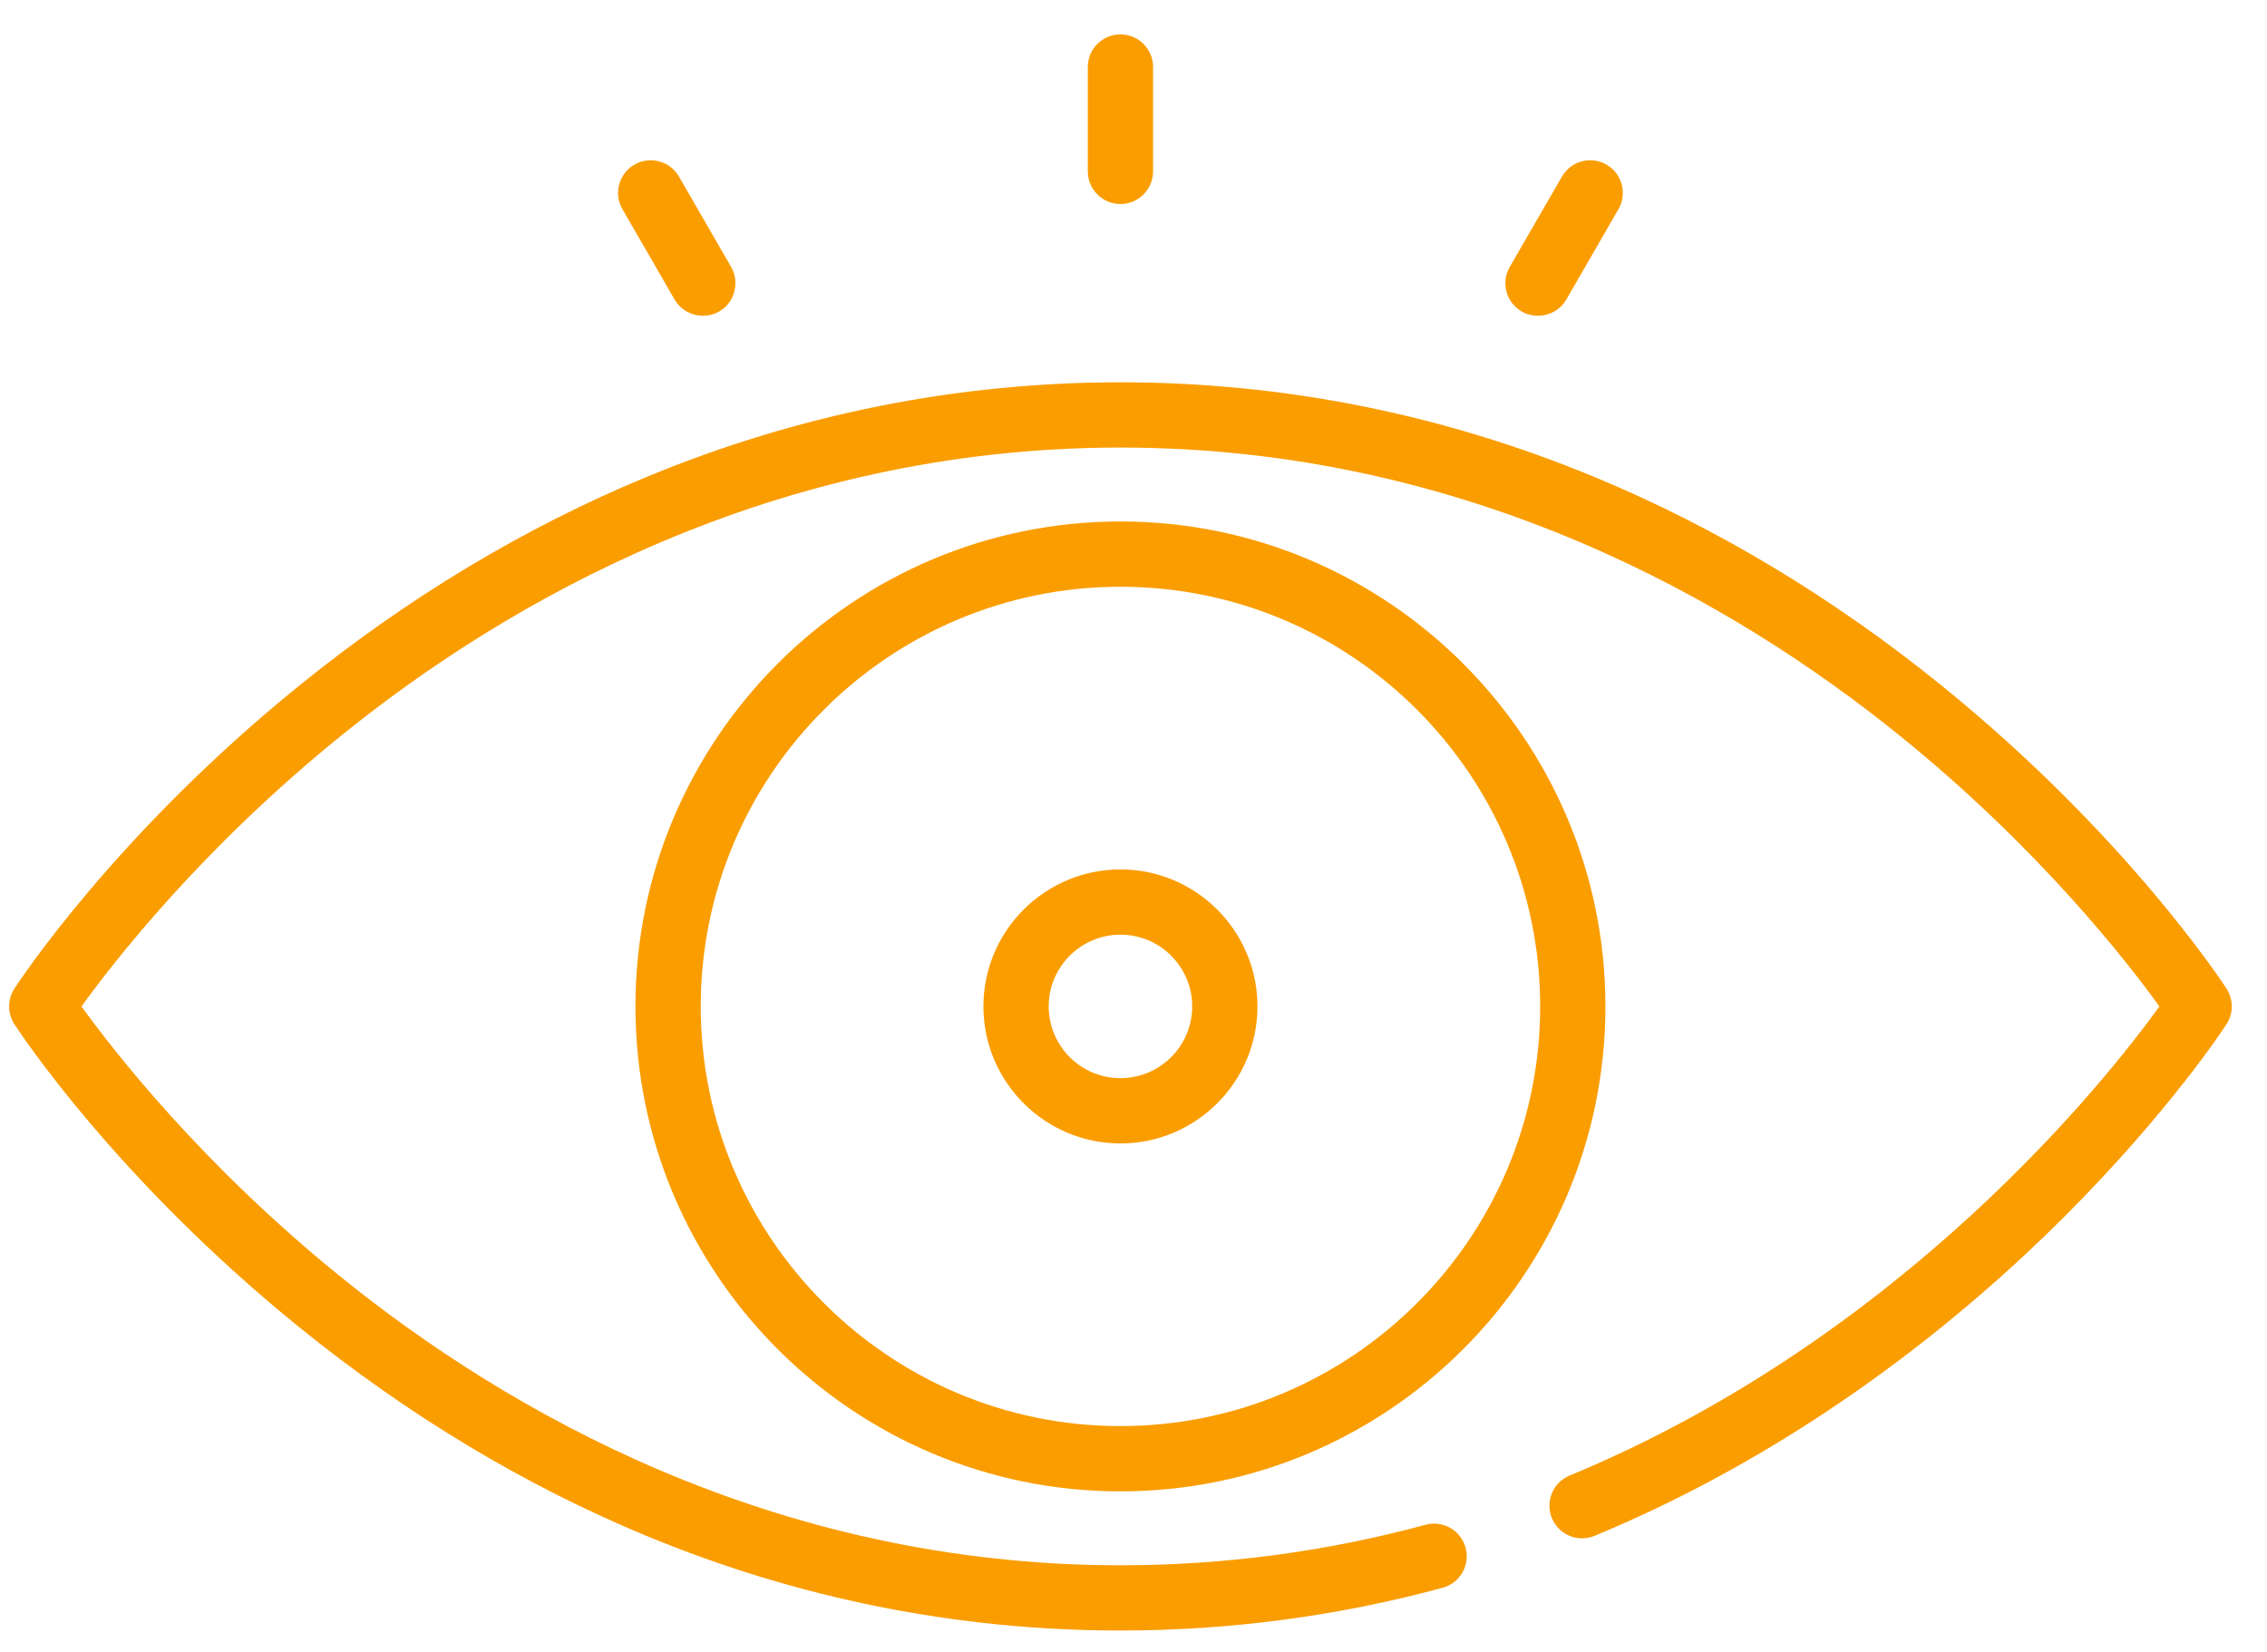 <svg width="59" height="43" viewBox="0 0 59 43" fill="none" xmlns="http://www.w3.org/2000/svg">
<path d="M57.947 25.734C57.842 25.572 55.328 21.727 50.524 17.838C47.7 15.552 44.668 13.73 41.513 12.422C37.56 10.782 33.404 9.951 29.16 9.951C24.917 9.951 20.761 10.782 16.808 12.422C13.652 13.73 10.621 15.552 7.797 17.838C2.993 21.727 0.478 25.572 0.374 25.734C0.192 26.015 0.192 26.376 0.374 26.657C0.478 26.819 2.993 30.664 7.797 34.553C10.621 36.839 13.652 38.661 16.808 39.97C20.761 41.609 24.917 42.44 29.16 42.44C32.002 42.44 34.823 42.065 37.546 41.327C37.999 41.203 38.266 40.737 38.143 40.285C38.02 39.832 37.553 39.565 37.102 39.687C34.523 40.387 31.852 40.742 29.16 40.742C20.076 40.742 13.134 36.678 8.911 33.27C5.245 30.311 2.928 27.317 2.121 26.196C2.929 25.074 5.245 22.08 8.911 19.122C13.134 15.713 20.076 11.649 29.16 11.649C38.245 11.649 45.186 15.713 49.41 19.122C53.076 22.08 55.393 25.074 56.2 26.196C54.886 28.019 49.573 34.794 40.849 38.407C40.416 38.586 40.21 39.083 40.389 39.516C40.569 39.949 41.065 40.155 41.498 39.976C47.027 37.687 51.198 34.196 53.724 31.671C56.464 28.931 57.888 26.749 57.947 26.657C58.129 26.376 58.129 26.015 57.947 25.734Z" fill="#FA9D00"/>
<path d="M29.16 13.573C22.201 13.573 16.538 19.236 16.538 26.195C16.538 33.155 22.201 38.818 29.16 38.818C36.12 38.818 41.782 33.155 41.782 26.195C41.782 19.236 36.12 13.573 29.16 13.573ZM29.16 37.119C23.137 37.119 18.237 32.219 18.237 26.195C18.237 20.172 23.137 15.272 29.16 15.272C35.184 15.272 40.084 20.172 40.084 26.195C40.084 32.219 35.184 37.119 29.16 37.119Z" fill="#FA9D00"/>
<path d="M29.16 22.63C27.194 22.63 25.594 24.23 25.594 26.196C25.594 28.162 27.194 29.762 29.16 29.762C31.126 29.762 32.726 28.162 32.726 26.196C32.726 24.23 31.126 22.63 29.16 22.63ZM29.16 28.063C28.131 28.063 27.293 27.226 27.293 26.196C27.293 25.166 28.131 24.328 29.16 24.328C30.19 24.328 31.028 25.166 31.028 26.196C31.028 27.226 30.19 28.063 29.16 28.063Z" fill="#FA9D00"/>
<path d="M29.16 5.31C29.629 5.31 30.009 4.93 30.009 4.461V1.744C30.009 1.275 29.629 0.895 29.16 0.895C28.692 0.895 28.311 1.275 28.311 1.744V4.461C28.311 4.93 28.692 5.31 29.16 5.31Z" fill="#FA9D00"/>
<path d="M17.558 7.798C17.808 8.23 18.394 8.353 18.797 8.056C19.141 7.803 19.241 7.318 19.028 6.948L17.67 4.596C17.436 4.19 16.917 4.051 16.511 4.285C16.104 4.519 15.965 5.039 16.199 5.445L17.558 7.798Z" fill="#FA9D00"/>
<path d="M39.603 8.108C40.004 8.339 40.532 8.198 40.763 7.798L42.121 5.445C42.356 5.039 42.217 4.519 41.81 4.285C41.404 4.051 40.885 4.19 40.651 4.596L39.292 6.948C39.058 7.354 39.197 7.874 39.603 8.108Z" fill="#FA9D00"/>
</svg>
